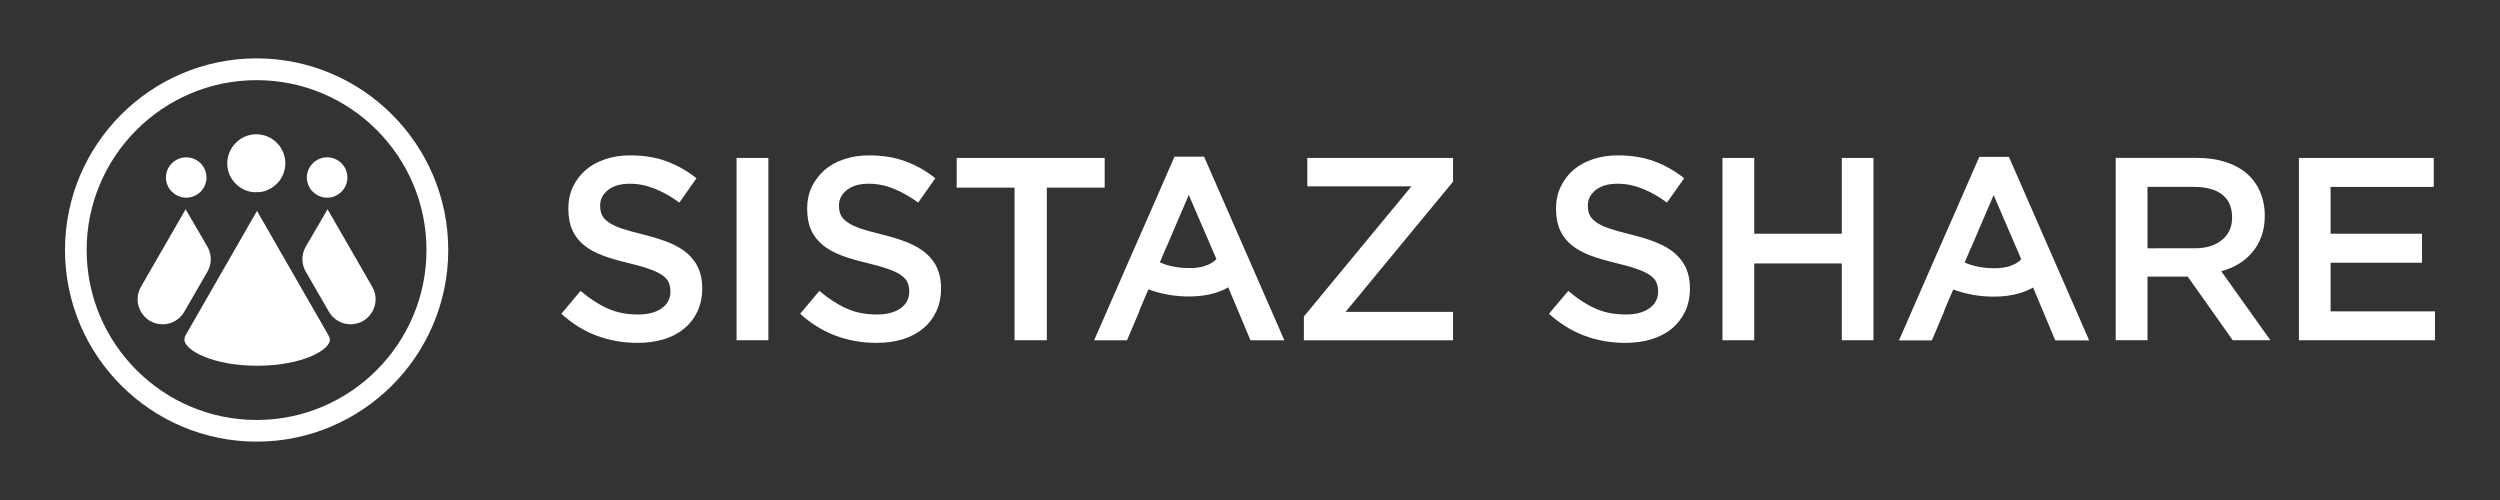 <?xml version="1.0" encoding="utf-8"?>
<!-- Generator: Adobe Illustrator 22.1.0, SVG Export Plug-In . SVG Version: 6.00 Build 0)  -->
<svg version="1.1" id="Layer_1" xmlns="http://www.w3.org/2000/svg" xmlns:xlink="http://www.w3.org/1999/xlink" x="0px" y="0px"
	 viewBox="0 0 1000 200" style="enable-background:new 0 0 1000 200;" xml:space="preserve">
<rect x="0" y="0" width="1000" height="200" fill="#333333" stroke="none"/>
<g>
	<path style="fill:#FFFFFF;" d="M810.56,78.73l-6.99-15.99h-11.84l-3.86,8.8l-5.14,11.79l-6.8,15.46l-4.99,11.4l-11.35,25.97h13.16
		l4.99-11.79h-0.1l3.67-8.61l0.05,0.05c5.14,1.91,10.52,2.84,16.14,2.84c3.82,0,7.34-0.44,10.52-1.42c1.91-0.59,3.67-1.32,5.23-2.25
		l1.47,3.57l3.62,8.61l3.77,9h13.55l-13.65-31.26L810.56,78.73z M807.24,104.8c-2.35,1.66-5.48,2.49-9.44,2.49
		c-4.45,0-8.41-0.73-11.93-2.3l2.59-6.07h0.05l5.23-12.23l3.72-8.66l4.74,11.05l6.21,14.38h0.05l0.05,0.2
		C808.17,104.06,807.73,104.45,807.24,104.8z"/>
	<path style="fill:#FFFFFF;" d="M274.92,101.37c-1.96-1.71-4.4-3.13-7.34-4.35c-2.98-1.17-6.36-2.25-10.17-3.18
		c-3.52-0.88-6.36-1.66-8.66-2.4c-2.25-0.78-4.01-1.61-5.33-2.54c-1.27-0.88-2.15-1.86-2.64-2.89c-0.49-1.08-0.73-2.3-0.73-3.77
		c0-2.45,1.03-4.5,3.13-6.21c2.1-1.66,4.99-2.54,8.76-2.54c3.33,0,6.6,0.64,9.88,1.96c3.28,1.27,6.55,3.13,9.93,5.58l6.85-9.73
		c-3.77-2.98-7.78-5.23-12.03-6.8c-4.25-1.57-9.1-2.35-14.43-2.35c-3.62,0-6.95,0.49-9.98,1.52c-3.08,0.98-5.67,2.45-7.83,4.3
		c-2.2,1.91-3.91,4.11-5.14,6.75c-1.22,2.59-1.86,5.48-1.86,8.66c0,3.42,0.54,6.31,1.61,8.66c1.08,2.4,2.64,4.4,4.7,6.07
		c2.05,1.66,4.6,3.03,7.63,4.16c3.03,1.13,6.51,2.1,10.42,3.03c3.42,0.83,6.16,1.61,8.27,2.4c2.15,0.73,3.82,1.57,5.04,2.45
		c1.22,0.88,2.05,1.81,2.49,2.84c0.44,1.08,0.68,2.25,0.68,3.57c0,2.84-1.17,5.09-3.47,6.75c-2.35,1.66-5.48,2.49-9.44,2.49
		c-4.6,0-8.66-0.78-12.28-2.45c-3.62-1.61-7.19-3.96-10.76-6.99l-7.68,9.15c4.35,3.96,9.1,6.9,14.23,8.8
		c5.19,1.91,10.56,2.84,16.19,2.84c3.81,0,7.29-0.44,10.52-1.42c3.18-0.98,5.92-2.4,8.17-4.3c2.3-1.86,4.06-4.16,5.33-6.85
		c1.27-2.74,1.91-5.82,1.91-9.29c0-3.03-0.49-5.67-1.52-7.97C278.35,105.04,276.88,103.08,274.92,101.37z"/>
	<rect x="294.63" y="63.17" style="fill:#FFFFFF;" width="12.72" height="72.93"/>
	<path style="fill:#FFFFFF;" d="M370.45,101.37c-1.96-1.71-4.4-3.13-7.34-4.35c-2.98-1.17-6.36-2.25-10.17-3.18
		c-3.52-0.88-6.36-1.66-8.66-2.4c-2.25-0.78-4.01-1.61-5.28-2.54c-1.32-0.88-2.2-1.86-2.69-2.89c-0.49-1.08-0.73-2.3-0.73-3.77
		c0-2.45,1.03-4.5,3.13-6.21c2.1-1.66,4.99-2.54,8.76-2.54c3.33,0,6.65,0.64,9.88,1.96c3.28,1.27,6.55,3.13,9.93,5.58l6.85-9.73
		c-3.72-2.98-7.73-5.23-12.03-6.8c-4.26-1.57-9.1-2.35-14.43-2.35c-3.62,0-6.95,0.49-9.98,1.52c-3.03,0.98-5.67,2.45-7.83,4.3
		c-2.15,1.91-3.86,4.11-5.14,6.75c-1.22,2.59-1.86,5.48-1.86,8.66c0,3.42,0.54,6.31,1.61,8.66c1.08,2.4,2.69,4.4,4.74,6.07
		c2.05,1.66,4.55,3.03,7.58,4.16c3.03,1.13,6.51,2.1,10.42,3.03c3.42,0.83,6.16,1.61,8.32,2.4c2.1,0.73,3.77,1.57,4.99,2.45
		c1.22,0.88,2.06,1.81,2.49,2.84c0.49,1.08,0.69,2.25,0.69,3.57c0,2.84-1.12,5.09-3.47,6.75c-2.35,1.66-5.48,2.49-9.44,2.49
		c-4.6,0-8.66-0.78-12.28-2.45c-3.62-1.61-7.19-3.96-10.76-6.99l-7.68,9.15c4.35,3.96,9.15,6.9,14.28,8.8
		c5.14,1.91,10.52,2.84,16.14,2.84c3.82,0,7.34-0.44,10.52-1.42c3.18-0.98,5.92-2.4,8.17-4.3c2.3-1.86,4.06-4.16,5.33-6.85
		c1.27-2.74,1.91-5.82,1.91-9.29c0-3.03-0.49-5.67-1.52-7.97C373.92,105.04,372.41,103.08,370.45,101.37z"/>
	<polygon style="fill:#FFFFFF;" points="441.87,63.17 382.68,63.17 382.68,75.05 405.82,75.05 405.82,136.1 418.73,136.1 
		418.73,75.05 441.87,75.05 	"/>
	<path style="fill:#FFFFFF;" d="M488.63,78.67l-6.99-15.99H469.8l-3.86,8.8l-5.14,11.79L454,98.73l-4.99,11.4l-11.35,25.97h13.16
		l4.99-11.79h-0.1l3.67-8.61l0.05,0.05c5.14,1.91,10.52,2.84,16.14,2.84c3.82,0,7.34-0.44,10.52-1.42c1.91-0.59,3.67-1.32,5.23-2.25
		l1.47,3.57l3.62,8.61l3.77,9h13.55l-13.65-31.26L488.63,78.67z M485.3,104.74c-2.35,1.66-5.48,2.49-9.44,2.49
		c-4.45,0-8.41-0.73-11.93-2.3l2.59-6.07h0.05l5.23-12.23l3.72-8.66l4.75,11.05l6.21,14.38l0.1,0.2
		C486.23,104.01,485.79,104.4,485.3,104.74z"/>
	<polygon style="fill:#FFFFFF;" points="522.92,74.52 564.59,74.52 521.55,126.61 521.55,136.1 581.22,136.1 581.22,124.75 
		538.23,124.75 581.22,72.66 581.22,63.17 522.92,63.17 	"/>
	<path style="fill:#FFFFFF;" d="M670,101.37c-1.96-1.71-4.4-3.13-7.39-4.35c-2.93-1.17-6.36-2.25-10.17-3.18
		c-3.47-0.88-6.36-1.66-8.61-2.4c-2.25-0.78-4.06-1.61-5.33-2.54c-1.27-0.88-2.15-1.86-2.64-2.89c-0.49-1.08-0.73-2.3-0.73-3.77
		c0-2.45,1.03-4.5,3.13-6.21c2.05-1.66,4.99-2.54,8.76-2.54c3.33,0,6.6,0.64,9.88,1.96c3.28,1.27,6.55,3.13,9.88,5.58l6.9-9.73
		c-3.77-2.98-7.78-5.23-12.03-6.8c-4.3-1.57-9.1-2.35-14.43-2.35c-3.62,0-6.95,0.49-9.98,1.52c-3.08,0.98-5.67,2.45-7.88,4.3
		c-2.15,1.91-3.86,4.11-5.09,6.75c-1.22,2.59-1.86,5.48-1.86,8.66c0,3.42,0.54,6.31,1.61,8.66c1.08,2.4,2.64,4.4,4.7,6.07
		c2.05,1.66,4.6,3.03,7.63,4.16c3.03,1.13,6.51,2.1,10.37,3.03c3.42,0.83,6.21,1.61,8.32,2.4c2.15,0.73,3.81,1.57,5.04,2.45
		c1.22,0.88,2.06,1.81,2.49,2.84c0.44,1.08,0.69,2.25,0.69,3.57c0,2.84-1.17,5.09-3.52,6.75c-2.3,1.66-5.43,2.49-9.39,2.49
		c-4.6,0-8.71-0.78-12.33-2.45c-3.57-1.61-7.19-3.96-10.71-6.99l-7.73,9.15c4.4,3.96,9.15,6.9,14.28,8.8
		c5.14,1.91,10.52,2.84,16.14,2.84c3.82,0,7.34-0.44,10.52-1.42c3.18-0.98,5.92-2.4,8.22-4.3c2.25-1.86,4.01-4.16,5.33-6.85
		c1.27-2.74,1.91-5.82,1.91-9.29c0-3.03-0.54-5.67-1.52-7.97C673.42,105.04,671.96,103.08,670,101.37z"/>
	<polygon style="fill:#FFFFFF;" points="736.72,93.49 701.7,93.49 701.7,63.17 688.98,63.17 688.98,136.1 701.7,136.1 701.7,105.38 
		736.72,105.38 736.72,136.1 749.39,136.1 749.39,63.17 736.72,63.17 	"/>
	<path style="fill:#FFFFFF;" d="M895.54,105.53c2.1-1.27,3.91-2.84,5.43-4.7c1.57-1.81,2.74-3.96,3.62-6.36
		c0.88-2.4,1.32-5.09,1.32-8.17c0-3.52-0.64-6.75-1.91-9.64c-1.22-2.89-3.03-5.28-5.33-7.29c-2.35-2.01-5.18-3.52-8.56-4.6
		c-3.37-1.08-7.14-1.61-11.3-1.61h-32.53v72.93H859v-25.44h16.09l18,25.44h15.07l-19.66-27.59
		C891.04,107.83,893.39,106.8,895.54,105.53z M859,99.32V74.76h18.68c4.84,0,8.56,1.03,11.2,3.08c2.64,2.05,3.96,5.09,3.96,9.15
		c0,3.77-1.32,6.75-4.06,9c-2.74,2.25-6.36,3.33-10.96,3.33H859z"/>
	<polygon style="fill:#FFFFFF;" points="932.23,124.55 932.23,105.09 968.81,105.09 968.81,93.49 932.23,93.49 932.23,74.76 
		973.51,74.76 973.51,63.17 919.56,63.17 919.56,136.1 974,136.1 974,124.55 	"/>
	<path style="fill:#FFFFFF;" d="M102.65,23.35C60.39,23.35,26,57.74,26,100s34.39,76.65,76.65,76.65
		c42.26,0,76.65-34.39,76.65-76.65S144.91,23.35,102.65,23.35z M102.65,167.99c-37.47,0-67.99-30.52-67.99-67.99
		c0-37.47,30.52-67.94,67.99-67.94c37.47,0,67.94,30.47,67.94,67.94C170.59,137.47,140.12,167.99,102.65,167.99z"/>
	<path style="fill:#FFFFFF;" d="M74.53,79.07c4.39,0,8.07-3.61,8.07-8.07c0-4.47-3.68-8.07-8.07-8.07c-4.47,0-8.15,3.61-8.15,8.07
		C66.38,75.46,70.07,79.07,74.53,79.07z"/>
	<path style="fill:#FFFFFF;" d="M130.89,79.07c4.39,0,8.07-3.61,8.07-8.07c0-4.47-3.68-8.07-8.07-8.07c-4.47,0-8.15,3.61-8.15,8.07
		C122.74,75.46,126.43,79.07,130.89,79.07z"/>
	<path style="fill:#FFFFFF;" d="M131.12,133.66c-9.44-16.48-18.89-32.87-28.33-49.3l-28.33,49.35c-0.42,0.69-0.46,0.93-0.51,0.97
		l-0.09,0.51c-0.05,0.28-0.09,0.46-0.09,0.65c0,4.26,11.34,10.46,29.12,10.46c17.73,0,29.07-6.2,29.07-10.46
		c0-0.46-0.19-0.97-0.51-1.53L131.12,133.66z"/>
	<path style="fill:#FFFFFF;" d="M131.02,83.69l-1.84,3.2c-2.27,3.9-4.55,7.81-6.84,11.71c-1.83,3.11-1.85,6.95-0.03,10.07
		c3.09,5.31,6.18,10.66,9.25,16.01c1.78,3.11,5.09,5.03,8.67,5.03c7.7,0,12.51-8.32,8.67-15
		C142.96,104.37,137.01,94.03,131.02,83.69z"/>
	<path style="fill:#FFFFFF;" d="M82.94,98.6c-2.29-3.9-4.57-7.81-6.84-11.71l-1.84-3.2c-5.99,10.34-11.94,20.68-17.88,31.03
		c-3.84,6.67,0.98,15,8.67,15c3.58,0,6.89-1.92,8.67-5.03c3.07-5.35,6.16-10.7,9.25-16.01C84.78,105.55,84.76,101.71,82.94,98.6z"/>
	<path style="fill:#FFFFFF;" d="M102.08,76.89c0.17,0,0.34,0,0.47-0.03c2.74,0.14,5.67-1.01,7.87-3.07c2.4-2.2,3.68-5.2,3.72-8.44
		c0-3.11-1.22-6.05-3.45-8.27c-2.23-2.2-5.17-3.38-8.24-3.38c-6.28,0.03-11.48,5.24-11.55,11.58c-0.03,3.24,1.28,6.25,3.65,8.48
		C96.68,75.75,99.45,76.89,102.08,76.89z"/>
</g>
</svg>
